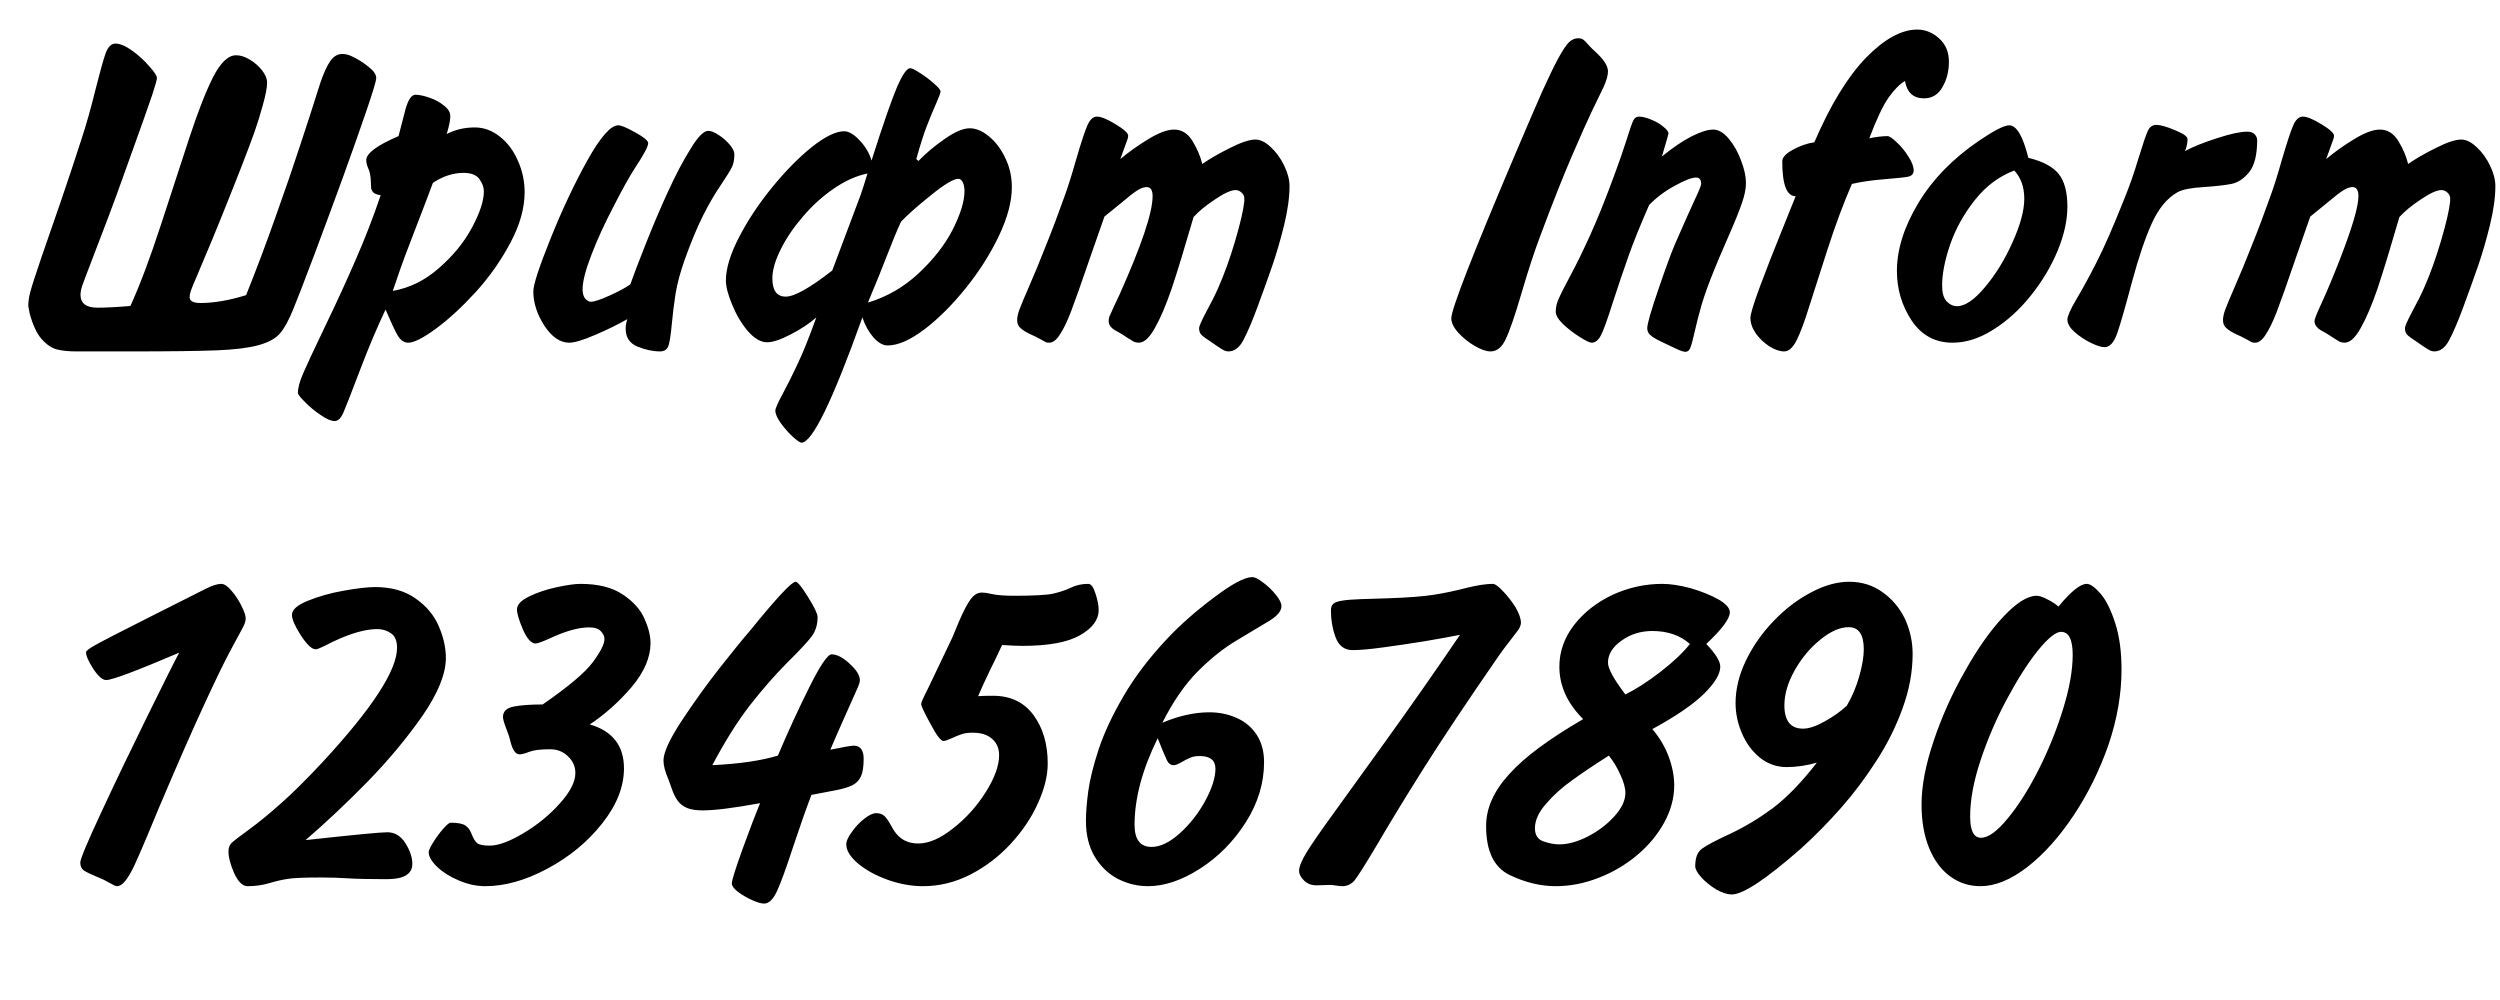 <svg width="115" height="46" viewBox="0 0 115 46" fill="none" xmlns="http://www.w3.org/2000/svg">
<path d="M5.998 14.075C6.434 13.118 6.9 11.881 7.395 10.364C7.889 8.841 8.329 7.496 8.713 6.331C9.097 5.159 9.458 4.234 9.797 3.557C10.142 2.88 10.497 2.542 10.861 2.542C11.063 2.542 11.275 2.61 11.496 2.747C11.717 2.877 11.906 3.043 12.062 3.245C12.212 3.44 12.287 3.626 12.287 3.802C12.287 4.023 12.222 4.365 12.092 4.827C11.968 5.283 11.835 5.712 11.691 6.116C11.548 6.513 11.359 7.014 11.125 7.62C10.891 8.219 10.77 8.525 10.764 8.538C10.38 9.508 10.047 10.332 9.768 11.008C9.488 11.679 9.263 12.213 9.094 12.61C8.924 13.001 8.82 13.255 8.781 13.372C8.742 13.482 8.723 13.58 8.723 13.665C8.723 13.847 8.889 13.938 9.221 13.938C9.839 13.938 10.539 13.818 11.32 13.577C11.796 12.392 12.255 11.171 12.697 9.915C13.146 8.658 13.514 7.587 13.801 6.702C14.094 5.823 14.406 4.856 14.738 3.802C14.895 3.346 15.047 3.014 15.197 2.805C15.347 2.591 15.529 2.483 15.744 2.483C15.887 2.483 16.027 2.516 16.164 2.581C16.424 2.698 16.678 2.854 16.926 3.05C17.18 3.245 17.307 3.424 17.307 3.587C17.307 3.717 17.15 4.238 16.838 5.149C16.525 6.061 16.177 7.047 15.793 8.108C15.409 9.163 14.969 10.351 14.475 11.673C13.98 12.988 13.654 13.831 13.498 14.202C13.29 14.723 13.081 15.104 12.873 15.345C12.665 15.579 12.333 15.758 11.877 15.882C11.421 16.005 10.783 16.083 9.963 16.116C9.143 16.148 7.821 16.165 5.998 16.165H3.498C3.166 16.165 2.876 16.136 2.629 16.077C2.388 16.018 2.15 15.859 1.916 15.598C1.688 15.338 1.503 14.938 1.359 14.397C1.359 14.365 1.353 14.329 1.34 14.29C1.333 14.251 1.327 14.212 1.32 14.173C1.307 14.127 1.301 14.091 1.301 14.065C1.301 13.87 1.333 13.652 1.398 13.411C1.464 13.164 1.636 12.63 1.916 11.809C2.202 10.989 2.499 10.133 2.805 9.241C3.111 8.349 3.43 7.389 3.762 6.36C3.97 5.729 4.178 4.99 4.387 4.143C4.602 3.29 4.761 2.721 4.865 2.434C4.976 2.148 5.122 2.005 5.305 2.005C5.52 2.005 5.777 2.112 6.076 2.327C6.376 2.542 6.639 2.783 6.867 3.05C7.102 3.31 7.219 3.489 7.219 3.587C7.219 3.658 7.15 3.906 7.014 4.329C6.877 4.746 6.493 5.83 5.861 7.581C5.484 8.642 5.194 9.436 4.992 9.964C4.79 10.491 4.553 11.113 4.279 11.829C4.006 12.539 3.84 12.978 3.781 13.147C3.729 13.31 3.703 13.447 3.703 13.557C3.703 13.954 3.964 14.153 4.484 14.153C4.882 14.153 5.386 14.127 5.998 14.075ZM17.736 14.241C17.359 15.029 16.968 15.953 16.564 17.014C16.161 18.076 15.904 18.733 15.793 18.987C15.682 19.241 15.549 19.368 15.393 19.368C15.23 19.368 15.018 19.277 14.758 19.095C14.491 18.919 14.25 18.72 14.035 18.499C13.814 18.284 13.703 18.141 13.703 18.069C13.703 17.848 13.784 17.548 13.947 17.171C14.11 16.793 14.452 16.061 14.973 14.973C15.5 13.88 15.969 12.857 16.379 11.907C16.796 10.957 17.173 9.98 17.512 8.977C17.349 8.958 17.235 8.915 17.17 8.85C17.111 8.779 17.079 8.714 17.072 8.655C17.066 8.59 17.059 8.453 17.053 8.245C17.04 8.043 17.001 7.874 16.936 7.737C16.877 7.6 16.848 7.477 16.848 7.366C16.848 7.053 17.342 6.686 18.332 6.262C18.43 5.878 18.537 5.465 18.654 5.022C18.778 4.58 18.931 4.358 19.113 4.358C19.283 4.358 19.497 4.404 19.758 4.495C20.012 4.58 20.233 4.7 20.422 4.856C20.617 5.006 20.715 5.169 20.715 5.344C20.715 5.52 20.66 5.794 20.549 6.165C20.939 5.963 21.369 5.862 21.838 5.862C22.255 5.862 22.639 6.002 22.99 6.282C23.342 6.555 23.619 6.923 23.82 7.386C24.029 7.848 24.133 8.333 24.133 8.841C24.133 9.576 23.915 10.351 23.479 11.165C23.049 11.979 22.518 12.734 21.887 13.43C21.255 14.12 20.643 14.684 20.051 15.12C19.465 15.55 19.042 15.764 18.781 15.764C18.592 15.764 18.43 15.654 18.293 15.432C18.163 15.204 17.977 14.807 17.736 14.241ZM18.068 13.382C18.85 13.245 19.559 12.893 20.197 12.327C20.842 11.767 21.346 11.149 21.711 10.471C22.076 9.788 22.258 9.231 22.258 8.802C22.258 8.613 22.186 8.421 22.043 8.225C21.906 8.043 21.665 7.952 21.32 7.952C20.845 7.952 20.376 8.105 19.914 8.411C19.647 9.127 19.393 9.794 19.152 10.413C18.912 11.031 18.736 11.49 18.625 11.79C18.514 12.083 18.329 12.613 18.068 13.382ZM28.859 14.68C28.436 14.921 27.945 15.162 27.385 15.403C26.825 15.644 26.424 15.764 26.184 15.764C25.767 15.764 25.386 15.504 25.041 14.983C24.703 14.456 24.533 13.928 24.533 13.401C24.533 13.095 24.797 12.288 25.324 10.979C25.852 9.664 26.415 8.466 27.014 7.386C27.619 6.305 28.094 5.764 28.439 5.764C28.576 5.764 28.84 5.875 29.23 6.096C29.621 6.311 29.816 6.474 29.816 6.585C29.816 6.734 29.624 7.099 29.24 7.678C28.954 8.121 28.615 8.727 28.225 9.495C27.821 10.263 27.482 11.002 27.209 11.712C26.936 12.421 26.799 12.952 26.799 13.303C26.799 13.492 26.838 13.636 26.916 13.733C27.001 13.831 27.088 13.88 27.18 13.88C27.342 13.88 27.635 13.782 28.059 13.587C28.488 13.391 28.801 13.222 28.996 13.079C29.139 12.669 29.374 12.053 29.699 11.233C30.025 10.406 30.366 9.602 30.725 8.821C31.083 8.04 31.431 7.379 31.77 6.839C32.102 6.292 32.372 6.018 32.58 6.018C32.704 6.018 32.86 6.08 33.049 6.204C33.244 6.328 33.413 6.474 33.557 6.643C33.706 6.813 33.781 6.966 33.781 7.102C33.781 7.343 33.742 7.542 33.664 7.698C33.586 7.854 33.413 8.131 33.147 8.528C32.88 8.919 32.613 9.378 32.346 9.905C32.079 10.432 31.796 11.113 31.496 11.946C31.294 12.519 31.154 13.04 31.076 13.508C31.005 13.971 30.946 14.446 30.9 14.934C30.855 15.423 30.803 15.751 30.744 15.921C30.679 16.083 30.552 16.165 30.363 16.165C30.031 16.165 29.683 16.09 29.318 15.94C28.96 15.79 28.781 15.517 28.781 15.12C28.781 14.97 28.807 14.824 28.859 14.68ZM42.15 7.317L42.248 7.405C42.593 7.047 42.997 6.708 43.459 6.389C43.921 6.064 44.305 5.901 44.611 5.901C44.898 5.901 45.191 6.025 45.49 6.272C45.796 6.52 46.047 6.852 46.242 7.268C46.444 7.678 46.545 8.124 46.545 8.606C46.545 9.27 46.346 10.019 45.949 10.852C45.552 11.686 45.041 12.49 44.416 13.264C43.797 14.033 43.163 14.664 42.512 15.159C41.861 15.647 41.301 15.891 40.832 15.891C40.617 15.891 40.399 15.768 40.178 15.52C39.963 15.273 39.794 14.967 39.67 14.602C38.296 18.443 37.362 20.364 36.867 20.364C36.809 20.364 36.675 20.273 36.467 20.091C36.265 19.902 36.079 19.69 35.91 19.456C35.747 19.221 35.666 19.033 35.666 18.889C35.666 18.792 35.78 18.531 36.008 18.108C36.236 17.685 36.464 17.229 36.691 16.741C36.926 16.253 37.212 15.54 37.551 14.602C37.251 14.869 36.864 15.126 36.389 15.374C35.92 15.621 35.552 15.745 35.285 15.745C34.999 15.745 34.706 15.576 34.406 15.237C34.113 14.892 33.872 14.488 33.684 14.026C33.488 13.557 33.391 13.183 33.391 12.903C33.391 12.356 33.592 11.692 33.996 10.911C34.4 10.13 34.908 9.365 35.52 8.616C36.132 7.867 36.74 7.249 37.346 6.761C37.958 6.279 38.453 6.038 38.83 6.038C39.045 6.038 39.283 6.178 39.543 6.458C39.81 6.738 39.992 7.047 40.09 7.386C40.624 5.712 41.014 4.586 41.262 4.007C41.516 3.427 41.717 3.137 41.867 3.137C41.945 3.137 42.098 3.212 42.326 3.362C42.554 3.505 42.766 3.665 42.961 3.841C43.163 4.016 43.264 4.137 43.264 4.202C43.264 4.274 43.195 4.462 43.059 4.768C42.922 5.074 42.782 5.413 42.639 5.784C42.495 6.149 42.333 6.66 42.15 7.317ZM39.924 13.919C40.809 13.652 41.59 13.199 42.268 12.561C42.951 11.923 43.472 11.253 43.83 10.55C44.188 9.84 44.367 9.251 44.367 8.782C44.367 8.626 44.341 8.496 44.289 8.391C44.237 8.281 44.169 8.225 44.084 8.225C43.863 8.225 43.44 8.479 42.815 8.987C42.19 9.488 41.734 9.892 41.447 10.198C41.252 10.621 41.044 11.123 40.822 11.702C40.601 12.281 40.301 13.02 39.924 13.919ZM39.904 7.981C39.39 8.085 38.869 8.32 38.342 8.684C37.815 9.049 37.342 9.479 36.926 9.973C36.503 10.462 36.164 10.963 35.91 11.477C35.656 11.985 35.529 12.428 35.529 12.805C35.529 13.365 35.734 13.645 36.145 13.645C36.542 13.645 37.255 13.245 38.283 12.444C38.622 11.533 38.902 10.787 39.123 10.208C39.344 9.628 39.497 9.221 39.582 8.987C39.667 8.746 39.774 8.411 39.904 7.981ZM55.305 7.542C55.643 7.307 56.066 7.063 56.574 6.809C57.089 6.549 57.479 6.419 57.746 6.419C57.974 6.419 58.212 6.536 58.459 6.77C58.706 6.998 58.911 7.281 59.074 7.62C59.237 7.958 59.318 8.271 59.318 8.557C59.318 9.078 59.234 9.684 59.065 10.374C58.895 11.057 58.716 11.673 58.527 12.22C58.339 12.766 58.111 13.401 57.844 14.124C57.603 14.775 57.388 15.279 57.199 15.637C57.017 15.989 56.786 16.165 56.506 16.165C56.441 16.165 56.372 16.148 56.301 16.116C56.229 16.077 56.125 16.012 55.988 15.921C55.852 15.823 55.757 15.758 55.705 15.725C55.503 15.595 55.363 15.494 55.285 15.423C55.2 15.345 55.158 15.237 55.158 15.1C55.158 15.009 55.269 14.755 55.49 14.339C55.718 13.922 55.9 13.557 56.037 13.245C56.317 12.613 56.578 11.891 56.818 11.077C57.059 10.257 57.199 9.651 57.238 9.261V9.085C57.219 8.981 57.17 8.899 57.092 8.841C57.014 8.775 56.929 8.743 56.838 8.743C56.63 8.743 56.314 8.886 55.891 9.173C55.467 9.453 55.139 9.723 54.904 9.983C54.494 11.396 54.159 12.493 53.898 13.274C53.632 14.049 53.371 14.658 53.117 15.1C52.87 15.543 52.626 15.764 52.385 15.764C52.3 15.764 52.222 15.748 52.15 15.716C52.079 15.677 51.978 15.615 51.848 15.53C51.724 15.445 51.617 15.377 51.525 15.325C51.415 15.26 51.324 15.208 51.252 15.169C51.187 15.13 51.128 15.074 51.076 15.003C51.024 14.931 50.998 14.85 50.998 14.758C50.998 14.707 51.008 14.645 51.027 14.573C51.053 14.508 51.125 14.348 51.242 14.095C51.366 13.841 51.45 13.662 51.496 13.557C52.512 11.285 53.02 9.775 53.02 9.026C53.02 8.746 52.928 8.606 52.746 8.606C52.622 8.606 52.482 8.655 52.326 8.753C52.176 8.844 51.932 9.033 51.594 9.319C51.249 9.599 50.985 9.814 50.803 9.964C50.79 9.99 50.572 10.615 50.148 11.839C49.732 13.056 49.435 13.893 49.26 14.348C49.084 14.804 48.915 15.152 48.752 15.393C48.596 15.641 48.433 15.764 48.264 15.764C48.205 15.764 48.156 15.758 48.117 15.745C48.085 15.725 47.99 15.673 47.834 15.589C47.678 15.504 47.538 15.436 47.414 15.383C47.206 15.286 47.053 15.191 46.955 15.1C46.844 15.016 46.789 14.889 46.789 14.72C46.789 14.589 46.825 14.427 46.897 14.231C46.968 14.036 47.118 13.678 47.346 13.157C47.574 12.636 47.828 12.021 48.107 11.311C48.394 10.602 48.684 9.833 48.977 9.007C49.12 8.622 49.299 8.053 49.514 7.298C49.735 6.542 49.904 6.031 50.022 5.764C50.139 5.497 50.285 5.364 50.461 5.364C50.65 5.364 50.936 5.481 51.32 5.716C51.704 5.95 51.897 6.126 51.897 6.243C51.897 6.282 51.887 6.334 51.867 6.399C51.848 6.464 51.805 6.581 51.74 6.751C51.675 6.92 51.607 7.109 51.535 7.317C51.913 6.998 52.342 6.692 52.824 6.399C53.306 6.106 53.7 5.96 54.006 5.96C54.357 5.96 54.641 6.136 54.855 6.487C55.07 6.839 55.22 7.19 55.305 7.542ZM68.566 16.165C68.371 16.165 68.127 16.08 67.834 15.911C67.547 15.742 67.297 15.54 67.082 15.305C66.867 15.065 66.76 14.843 66.76 14.641C66.76 14.225 67.73 11.731 69.67 7.161C70.243 5.813 70.669 4.824 70.949 4.192C71.236 3.561 71.48 3.056 71.682 2.678C71.89 2.301 72.056 2.053 72.18 1.936C72.31 1.819 72.447 1.76 72.59 1.76C72.694 1.76 72.772 1.78 72.824 1.819C72.883 1.858 72.958 1.933 73.049 2.044C73.147 2.154 73.254 2.262 73.371 2.366C73.768 2.724 73.967 3.03 73.967 3.284C73.967 3.466 73.902 3.701 73.772 3.987C73.641 4.267 73.462 4.638 73.234 5.1C73.013 5.563 72.701 6.262 72.297 7.2C71.893 8.137 71.418 9.339 70.871 10.803C70.591 11.539 70.298 12.431 69.992 13.479C69.686 14.521 69.442 15.231 69.26 15.608C69.084 15.979 68.853 16.165 68.566 16.165ZM76.447 7.2C76.949 6.79 77.404 6.481 77.814 6.272C78.231 6.064 78.56 5.96 78.801 5.96C79.048 5.96 79.289 6.1 79.523 6.38C79.758 6.66 79.947 6.995 80.09 7.386C80.24 7.776 80.314 8.121 80.314 8.421C80.314 8.681 80.253 8.987 80.129 9.339C80.012 9.69 79.797 10.221 79.484 10.93C79.178 11.633 78.99 12.076 78.918 12.258C78.638 12.936 78.426 13.512 78.283 13.987C78.147 14.462 78.036 14.892 77.951 15.276C77.867 15.66 77.798 15.908 77.746 16.018C77.701 16.129 77.626 16.184 77.522 16.184C77.443 16.184 77.294 16.132 77.072 16.028C76.857 15.924 76.659 15.829 76.477 15.745C76.424 15.719 76.333 15.673 76.203 15.608C76.079 15.543 75.975 15.471 75.891 15.393C75.812 15.309 75.773 15.211 75.773 15.1C75.773 14.899 75.946 14.296 76.291 13.294C76.636 12.285 76.89 11.595 77.053 11.223C77.404 10.416 77.691 9.772 77.912 9.29C78.14 8.808 78.254 8.531 78.254 8.46C78.254 8.264 78.176 8.167 78.019 8.167C77.824 8.167 77.502 8.29 77.053 8.538C76.603 8.779 76.206 9.075 75.861 9.427C75.445 10.377 75.126 11.168 74.904 11.8C74.683 12.425 74.445 13.128 74.191 13.909C73.944 14.69 73.762 15.195 73.644 15.423C73.527 15.65 73.384 15.764 73.215 15.764C73.13 15.764 72.948 15.677 72.668 15.501C72.388 15.325 72.134 15.13 71.906 14.915C71.678 14.693 71.564 14.501 71.564 14.339C71.564 14.137 71.61 13.938 71.701 13.743C71.786 13.541 71.971 13.173 72.258 12.639C72.544 12.106 72.847 11.484 73.166 10.774C73.492 10.058 73.853 9.16 74.25 8.079C74.465 7.506 74.65 6.972 74.807 6.477C74.963 5.976 75.07 5.667 75.129 5.55C75.188 5.426 75.275 5.364 75.393 5.364C75.549 5.364 75.734 5.41 75.949 5.501C76.164 5.585 76.35 5.693 76.506 5.823C76.669 5.947 76.75 6.054 76.75 6.145C76.75 6.171 76.649 6.523 76.447 7.2ZM85.188 8.46C84.803 9.345 84.432 10.341 84.074 11.448C83.716 12.555 83.433 13.437 83.225 14.095C83.023 14.752 82.834 15.263 82.658 15.628C82.482 15.986 82.287 16.165 82.072 16.165C81.864 16.165 81.636 16.087 81.389 15.93C81.141 15.768 80.933 15.569 80.764 15.335C80.601 15.094 80.519 14.856 80.519 14.622C80.519 14.453 80.666 13.971 80.959 13.177C81.258 12.376 81.571 11.575 81.897 10.774C82.222 9.967 82.456 9.384 82.6 9.026C82.189 9.026 81.984 8.492 81.984 7.425C81.984 7.242 82.147 7.063 82.473 6.887C82.805 6.705 83.133 6.591 83.459 6.546C84.195 4.833 84.986 3.538 85.832 2.659C86.678 1.793 87.466 1.36 88.195 1.36C88.566 1.36 88.902 1.497 89.201 1.77C89.501 2.037 89.65 2.395 89.65 2.844C89.65 3.281 89.549 3.671 89.348 4.016C89.152 4.355 88.872 4.524 88.508 4.524C88.013 4.524 87.72 4.257 87.629 3.723C87.382 3.873 87.131 4.127 86.877 4.485C86.623 4.843 86.327 5.468 85.988 6.36C86.314 6.295 86.594 6.262 86.828 6.262C86.913 6.262 87.053 6.357 87.248 6.546C87.45 6.728 87.629 6.946 87.785 7.2C87.948 7.447 88.029 7.662 88.029 7.844C88.029 7.994 87.945 8.089 87.775 8.128C87.613 8.16 87.245 8.199 86.672 8.245C86.106 8.29 85.611 8.362 85.188 8.46ZM93.303 7.259C93.967 7.421 94.432 7.669 94.699 8.001C94.966 8.333 95.1 8.834 95.1 9.505C95.1 10.136 94.95 10.813 94.65 11.536C94.351 12.258 93.938 12.949 93.41 13.606C92.889 14.257 92.313 14.778 91.682 15.169C91.057 15.566 90.435 15.764 89.816 15.764C89.016 15.764 88.387 15.423 87.932 14.739C87.482 14.055 87.258 13.297 87.258 12.464C87.258 11.474 87.587 10.432 88.244 9.339C88.908 8.238 89.846 7.278 91.057 6.458C91.74 5.996 92.196 5.764 92.424 5.764C92.762 5.764 93.055 6.262 93.303 7.259ZM92.658 7.844C91.962 8.105 91.359 8.554 90.852 9.192C90.344 9.83 89.963 10.514 89.709 11.243C89.462 11.966 89.338 12.597 89.338 13.137C89.338 13.47 89.406 13.71 89.543 13.86C89.686 14.01 89.846 14.085 90.022 14.085C90.393 14.085 90.822 13.792 91.311 13.206C91.805 12.62 92.228 11.93 92.58 11.136C92.938 10.341 93.117 9.677 93.117 9.143C93.117 8.609 92.964 8.177 92.658 7.844ZM100.51 6.946C100.894 6.744 101.392 6.546 102.004 6.35C102.603 6.155 103.059 6.057 103.371 6.057C103.534 6.057 103.651 6.1 103.723 6.184C103.794 6.269 103.83 6.354 103.83 6.438C103.83 7.122 103.706 7.617 103.459 7.923C103.212 8.222 102.941 8.401 102.648 8.46C102.355 8.518 101.926 8.567 101.359 8.606C100.793 8.639 100.396 8.717 100.168 8.841C99.693 9.107 99.299 9.583 98.986 10.266C98.68 10.943 98.374 11.848 98.068 12.981C97.769 14.107 97.544 14.889 97.394 15.325C97.245 15.755 97.049 15.97 96.809 15.97C96.659 15.97 96.444 15.901 96.164 15.764C95.891 15.628 95.643 15.462 95.422 15.266C95.207 15.071 95.1 14.882 95.1 14.7C95.1 14.55 95.236 14.241 95.51 13.772C95.79 13.303 96.096 12.744 96.428 12.092C96.766 11.441 97.199 10.452 97.727 9.124C97.961 8.551 98.176 7.936 98.371 7.278C98.573 6.621 98.716 6.201 98.801 6.018C98.885 5.836 99.016 5.745 99.191 5.745C99.38 5.745 99.667 5.826 100.051 5.989C100.435 6.145 100.627 6.282 100.627 6.399C100.627 6.575 100.588 6.757 100.51 6.946ZM110.773 7.542C111.112 7.307 111.535 7.063 112.043 6.809C112.557 6.549 112.948 6.419 113.215 6.419C113.443 6.419 113.68 6.536 113.928 6.77C114.175 6.998 114.38 7.281 114.543 7.62C114.706 7.958 114.787 8.271 114.787 8.557C114.787 9.078 114.702 9.684 114.533 10.374C114.364 11.057 114.185 11.673 113.996 12.22C113.807 12.766 113.579 13.401 113.312 14.124C113.072 14.775 112.857 15.279 112.668 15.637C112.486 15.989 112.255 16.165 111.975 16.165C111.91 16.165 111.841 16.148 111.77 16.116C111.698 16.077 111.594 16.012 111.457 15.921C111.32 15.823 111.226 15.758 111.174 15.725C110.972 15.595 110.832 15.494 110.754 15.423C110.669 15.345 110.627 15.237 110.627 15.1C110.627 15.009 110.738 14.755 110.959 14.339C111.187 13.922 111.369 13.557 111.506 13.245C111.786 12.613 112.046 11.891 112.287 11.077C112.528 10.257 112.668 9.651 112.707 9.261V9.085C112.688 8.981 112.639 8.899 112.561 8.841C112.482 8.775 112.398 8.743 112.307 8.743C112.098 8.743 111.783 8.886 111.359 9.173C110.936 9.453 110.607 9.723 110.373 9.983C109.963 11.396 109.628 12.493 109.367 13.274C109.1 14.049 108.84 14.658 108.586 15.1C108.339 15.543 108.094 15.764 107.854 15.764C107.769 15.764 107.691 15.748 107.619 15.716C107.548 15.677 107.447 15.615 107.316 15.53C107.193 15.445 107.085 15.377 106.994 15.325C106.883 15.26 106.792 15.208 106.721 15.169C106.656 15.13 106.597 15.074 106.545 15.003C106.493 14.931 106.467 14.85 106.467 14.758C106.467 14.687 106.577 14.41 106.799 13.928C107.027 13.44 107.303 12.779 107.629 11.946C108.202 10.475 108.488 9.501 108.488 9.026C108.488 8.746 108.397 8.606 108.215 8.606C108.091 8.606 107.951 8.655 107.795 8.753C107.645 8.844 107.401 9.033 107.062 9.319C106.717 9.599 106.454 9.814 106.271 9.964C106.258 9.99 106.04 10.615 105.617 11.839C105.201 13.056 104.904 13.893 104.729 14.348C104.553 14.804 104.383 15.152 104.221 15.393C104.064 15.641 103.902 15.764 103.732 15.764C103.674 15.764 103.625 15.758 103.586 15.745C103.553 15.725 103.459 15.673 103.303 15.589C103.146 15.504 103.007 15.436 102.883 15.383C102.674 15.286 102.521 15.191 102.424 15.1C102.313 15.016 102.258 14.889 102.258 14.72C102.258 14.589 102.294 14.427 102.365 14.231C102.437 14.036 102.587 13.678 102.814 13.157C103.042 12.636 103.296 12.021 103.576 11.311C103.863 10.602 104.152 9.833 104.445 9.007C104.589 8.622 104.768 8.053 104.982 7.298C105.204 6.542 105.373 6.031 105.49 5.764C105.607 5.497 105.754 5.364 105.93 5.364C106.118 5.364 106.405 5.481 106.789 5.716C107.173 5.95 107.365 6.126 107.365 6.243C107.365 6.282 107.355 6.334 107.336 6.399C107.316 6.464 107.274 6.581 107.209 6.751C107.144 6.92 107.076 7.109 107.004 7.317C107.382 6.998 107.811 6.692 108.293 6.399C108.775 6.106 109.169 5.96 109.475 5.96C109.826 5.96 110.109 6.136 110.324 6.487C110.539 6.839 110.689 7.19 110.773 7.542Z" fill="black"/>
<path d="M8.244 30.022C6.278 30.862 5.158 31.282 4.885 31.282C4.715 31.282 4.517 31.11 4.289 30.764C4.068 30.419 3.957 30.165 3.957 30.003C3.957 29.938 4.107 29.824 4.406 29.661C4.706 29.492 5.559 29.052 6.965 28.343C8.339 27.646 9.172 27.226 9.465 27.083C9.764 26.933 10.002 26.858 10.178 26.858C10.315 26.858 10.471 26.962 10.646 27.171C10.822 27.372 10.975 27.604 11.105 27.864C11.236 28.124 11.301 28.317 11.301 28.44C11.301 28.557 11.262 28.691 11.184 28.841C11.105 28.984 10.923 29.322 10.637 29.856C10.35 30.384 9.937 31.233 9.396 32.405C8.856 33.57 8.166 35.143 7.326 37.122C7.222 37.376 7.036 37.822 6.77 38.46C6.503 39.091 6.301 39.553 6.164 39.846C6.027 40.133 5.894 40.358 5.764 40.52C5.633 40.683 5.507 40.764 5.383 40.764C5.324 40.764 5.207 40.712 5.031 40.608C4.855 40.504 4.673 40.416 4.484 40.344C4.185 40.221 3.977 40.12 3.859 40.042C3.749 39.964 3.693 39.843 3.693 39.68C3.693 39.518 4.009 38.759 4.641 37.405C5.272 36.044 5.982 34.563 6.77 32.962C7.557 31.36 8.049 30.38 8.244 30.022ZM14.055 38.645C16.249 38.404 17.502 38.284 17.814 38.284C18.16 38.284 18.436 38.45 18.645 38.782C18.859 39.114 18.967 39.433 18.967 39.739C18.967 40.208 18.576 40.442 17.795 40.442C16.994 40.442 16.395 40.429 15.998 40.403C15.607 40.377 15.197 40.364 14.768 40.364C13.986 40.364 13.469 40.387 13.215 40.432C12.961 40.471 12.681 40.536 12.375 40.628C12.069 40.719 11.74 40.764 11.389 40.764C11.161 40.764 10.956 40.566 10.773 40.169C10.598 39.772 10.51 39.436 10.51 39.163C10.51 38.994 10.559 38.863 10.656 38.772C10.76 38.675 11.027 38.469 11.457 38.157C11.887 37.844 12.368 37.451 12.902 36.975C13.443 36.5 14.081 35.869 14.816 35.081C17.115 32.6 18.264 30.839 18.264 29.798C18.264 29.479 18.172 29.257 17.99 29.134C17.801 29.003 17.59 28.938 17.355 28.938C16.906 28.938 16.359 29.072 15.715 29.339C15.637 29.371 15.507 29.43 15.324 29.514C15.148 29.599 15.005 29.671 14.895 29.729C14.784 29.781 14.703 29.817 14.65 29.837C14.598 29.856 14.553 29.866 14.514 29.866C14.344 29.866 14.12 29.654 13.84 29.231C13.566 28.802 13.43 28.486 13.43 28.284C13.43 28.05 13.671 27.835 14.152 27.639C14.641 27.438 15.194 27.281 15.812 27.171C16.438 27.06 16.916 27.005 17.248 27.005C17.997 27.005 18.615 27.177 19.104 27.522C19.598 27.861 19.956 28.284 20.178 28.792C20.399 29.3 20.51 29.791 20.51 30.266C20.51 30.995 20.152 31.881 19.436 32.923C18.713 33.958 17.87 34.97 16.906 35.96C15.943 36.943 14.992 37.838 14.055 38.645ZM24.963 32.405C26.141 31.591 26.91 30.943 27.268 30.462C27.626 29.98 27.805 29.625 27.805 29.397C27.805 29.273 27.749 29.153 27.639 29.036C27.535 28.919 27.355 28.86 27.102 28.86C26.659 28.86 26.119 29 25.48 29.28C25.018 29.495 24.738 29.602 24.641 29.602C24.439 29.602 24.244 29.387 24.055 28.958C23.872 28.528 23.781 28.222 23.781 28.04C23.781 27.818 23.963 27.62 24.328 27.444C24.693 27.262 25.116 27.119 25.598 27.014C26.079 26.91 26.447 26.858 26.701 26.858C27.515 26.858 28.163 27.021 28.645 27.346C29.126 27.665 29.458 28.033 29.641 28.45C29.829 28.867 29.924 29.244 29.924 29.583C29.924 30.24 29.634 30.914 29.055 31.604C28.469 32.288 27.828 32.861 27.131 33.323C28.179 33.629 28.703 34.303 28.703 35.344C28.703 36.191 28.368 37.037 27.697 37.883C27.033 38.723 26.197 39.413 25.188 39.954C24.185 40.494 23.228 40.764 22.316 40.764C21.919 40.764 21.516 40.676 21.105 40.501C20.702 40.331 20.37 40.123 20.109 39.876C19.849 39.622 19.719 39.397 19.719 39.202C19.719 39.124 19.787 38.974 19.924 38.753C20.067 38.525 20.22 38.316 20.383 38.128C20.552 37.939 20.666 37.844 20.725 37.844C21.063 37.844 21.294 37.89 21.418 37.981C21.542 38.066 21.636 38.199 21.701 38.382C21.773 38.564 21.854 38.697 21.945 38.782C22.043 38.86 22.235 38.899 22.521 38.899C22.925 38.899 23.446 38.707 24.084 38.323C24.729 37.939 25.285 37.483 25.754 36.956C26.229 36.428 26.467 35.963 26.467 35.559C26.467 35.26 26.353 35.003 26.125 34.788C25.904 34.573 25.63 34.466 25.305 34.466C24.869 34.466 24.549 34.505 24.348 34.583C24.152 34.661 24.003 34.7 23.898 34.7C23.716 34.7 23.576 34.501 23.479 34.104C23.439 33.928 23.371 33.72 23.273 33.479C23.182 33.238 23.137 33.072 23.137 32.981C23.137 32.727 23.299 32.568 23.625 32.503C23.951 32.438 24.396 32.405 24.963 32.405ZM32.766 35.198C33.996 35.139 35.002 34.993 35.783 34.758C36.245 33.665 36.727 32.617 37.228 31.614C37.73 30.605 38.072 30.1 38.254 30.1C38.501 30.1 38.778 30.244 39.084 30.53C39.397 30.817 39.553 31.067 39.553 31.282C39.553 31.36 39.527 31.461 39.475 31.585C39.422 31.708 39.25 32.096 38.957 32.747C38.664 33.398 38.41 33.977 38.195 34.485C38.807 34.361 39.165 34.3 39.27 34.3C39.575 34.3 39.728 34.501 39.728 34.905C39.728 35.263 39.686 35.533 39.602 35.716C39.517 35.898 39.383 36.035 39.201 36.126C39.025 36.21 38.791 36.282 38.498 36.341C38.205 36.393 37.815 36.468 37.326 36.565C37.098 37.158 36.818 37.952 36.486 38.948C36.161 39.944 35.91 40.631 35.734 41.008C35.559 41.38 35.363 41.565 35.148 41.565C35.018 41.565 34.829 41.51 34.582 41.399C34.341 41.288 34.126 41.161 33.938 41.018C33.755 40.875 33.664 40.748 33.664 40.638C33.664 40.494 33.833 39.954 34.172 39.016C34.517 38.072 34.781 37.382 34.963 36.946C33.758 37.167 32.88 37.278 32.326 37.278C32.033 37.278 31.796 37.242 31.613 37.171C31.431 37.093 31.291 36.988 31.193 36.858C31.096 36.728 31.014 36.578 30.949 36.409C30.891 36.24 30.822 36.051 30.744 35.843C30.594 35.498 30.52 35.211 30.52 34.983C30.52 34.619 30.796 34.013 31.35 33.167C31.91 32.32 32.482 31.523 33.068 30.774C33.661 30.019 34.139 29.43 34.504 29.007C35.721 27.509 36.418 26.761 36.594 26.761C36.691 26.761 36.883 26.995 37.17 27.464C37.463 27.932 37.609 28.238 37.609 28.382C37.609 28.74 37.515 29.042 37.326 29.29C37.144 29.531 36.766 29.934 36.193 30.501C35.627 31.074 35.064 31.718 34.504 32.434C33.944 33.151 33.365 34.072 32.766 35.198ZM46.096 29.671C45.907 30.081 45.715 30.481 45.52 30.872C45.331 31.262 45.155 31.647 44.992 32.024C45.142 32.011 45.37 32.005 45.676 32.005C46.483 32.005 47.105 32.301 47.541 32.893C47.977 33.486 48.195 34.228 48.195 35.12C48.195 35.68 48.046 36.288 47.746 36.946C47.453 37.604 47.036 38.225 46.496 38.811C45.956 39.397 45.337 39.869 44.641 40.227C43.944 40.585 43.218 40.764 42.463 40.764C41.929 40.764 41.385 40.667 40.832 40.471C40.279 40.27 39.823 40.019 39.465 39.719C39.107 39.413 38.928 39.12 38.928 38.841C38.928 38.691 39.012 38.502 39.182 38.274C39.338 38.046 39.527 37.844 39.748 37.669C39.969 37.493 40.155 37.405 40.305 37.405C40.454 37.405 40.575 37.444 40.666 37.522C40.757 37.6 40.855 37.734 40.959 37.923C41.063 38.111 41.132 38.225 41.164 38.264C41.418 38.623 41.776 38.801 42.238 38.801C42.727 38.801 43.264 38.567 43.85 38.098C44.435 37.643 44.934 37.089 45.344 36.438C45.754 35.787 45.959 35.221 45.959 34.739C45.959 34.426 45.852 34.176 45.637 33.987C45.428 33.798 45.129 33.704 44.738 33.704C44.536 33.704 44.37 33.727 44.24 33.772C44.117 33.811 43.964 33.873 43.781 33.958C43.599 34.042 43.472 34.085 43.4 34.085C43.277 34.085 43.078 33.824 42.805 33.303C42.518 32.783 42.375 32.477 42.375 32.386C42.375 32.327 42.427 32.193 42.531 31.985C42.642 31.77 42.795 31.454 42.99 31.038L43.801 29.339C43.814 29.306 43.921 29.049 44.123 28.567C44.331 28.085 44.51 27.747 44.66 27.552C44.81 27.356 44.976 27.259 45.158 27.259C45.295 27.259 45.471 27.285 45.685 27.337C45.907 27.382 46.239 27.405 46.682 27.405C47.56 27.405 48.15 27.372 48.449 27.307C48.755 27.236 49.025 27.145 49.26 27.034C49.494 26.917 49.761 26.858 50.06 26.858C50.191 26.858 50.301 27.008 50.393 27.307C50.49 27.6 50.539 27.851 50.539 28.059C50.539 28.509 50.253 28.896 49.68 29.221C49.113 29.547 48.228 29.71 47.023 29.71C46.809 29.71 46.499 29.697 46.096 29.671ZM53.469 33.245C54.23 32.926 54.95 32.766 55.627 32.766C56.089 32.766 56.512 32.854 56.897 33.03C57.281 33.199 57.587 33.46 57.815 33.811C58.036 34.156 58.147 34.573 58.147 35.061C58.147 36.018 57.867 36.94 57.307 37.825C56.747 38.704 56.047 39.413 55.207 39.954C54.367 40.494 53.566 40.764 52.805 40.764C52.329 40.764 51.87 40.654 51.428 40.432C50.992 40.205 50.637 39.866 50.363 39.417C50.09 38.961 49.953 38.411 49.953 37.766C49.953 37.382 49.989 36.926 50.06 36.399C50.132 35.865 50.292 35.221 50.539 34.466C50.793 33.704 51.177 32.883 51.691 32.005C52.206 31.126 52.873 30.25 53.693 29.378C54.286 28.746 54.999 28.118 55.832 27.493C56.665 26.861 57.258 26.546 57.609 26.546C57.72 26.546 57.886 26.63 58.107 26.8C58.329 26.962 58.524 27.151 58.693 27.366C58.863 27.574 58.947 27.747 58.947 27.884C58.947 28.105 58.762 28.329 58.391 28.557C58.026 28.779 57.538 29.072 56.926 29.436C56.314 29.794 55.705 30.276 55.1 30.882C54.501 31.487 53.957 32.275 53.469 33.245ZM53.254 33.958C52.544 35.397 52.19 36.725 52.19 37.942C52.19 38.619 52.45 38.958 52.971 38.958C53.374 38.958 53.807 38.749 54.27 38.333C54.738 37.91 55.129 37.411 55.441 36.839C55.754 36.259 55.91 35.768 55.91 35.364C55.91 34.973 55.669 34.778 55.188 34.778C55.005 34.778 54.859 34.804 54.748 34.856C54.637 34.902 54.504 34.97 54.348 35.061C54.191 35.152 54.071 35.198 53.986 35.198C53.856 35.198 53.755 35.126 53.684 34.983C53.612 34.84 53.469 34.498 53.254 33.958ZM67.16 29.202C66.737 29.287 66.2 29.384 65.549 29.495C64.904 29.599 64.269 29.693 63.645 29.778C63.026 29.863 62.551 29.905 62.219 29.905C61.848 29.905 61.587 29.71 61.438 29.319C61.294 28.922 61.223 28.509 61.223 28.079C61.223 27.936 61.262 27.831 61.34 27.766C61.425 27.701 61.558 27.656 61.74 27.63C61.929 27.597 62.212 27.574 62.59 27.561C62.961 27.548 63.371 27.535 63.82 27.522C64.777 27.49 65.497 27.434 65.978 27.356C66.467 27.278 66.958 27.174 67.453 27.044C67.954 26.92 68.361 26.858 68.674 26.858C68.772 26.858 68.924 26.969 69.133 27.19C69.348 27.412 69.543 27.662 69.719 27.942C69.882 28.229 69.963 28.463 69.963 28.645C69.963 28.736 69.924 28.844 69.846 28.968C69.761 29.085 69.624 29.264 69.436 29.505C69.247 29.745 69.071 29.983 68.908 30.218C67.456 32.32 66.304 34.049 65.451 35.403C64.605 36.751 63.908 37.893 63.361 38.831C62.808 39.762 62.456 40.318 62.307 40.501C62.157 40.676 61.968 40.764 61.74 40.764C61.675 40.764 61.581 40.755 61.457 40.735C61.34 40.716 61.255 40.706 61.203 40.706C61.125 40.706 61.018 40.709 60.881 40.716C60.738 40.722 60.63 40.725 60.559 40.725C60.324 40.725 60.132 40.651 59.982 40.501C59.833 40.351 59.758 40.205 59.758 40.061C59.758 39.866 59.878 39.573 60.119 39.182C60.367 38.785 60.76 38.216 61.301 37.473C61.841 36.725 62.665 35.582 63.772 34.046C64.878 32.509 66.008 30.895 67.16 29.202ZM76.008 33.538C76.34 33.928 76.591 34.352 76.76 34.807C76.929 35.263 77.014 35.703 77.014 36.126C77.014 36.705 76.861 37.275 76.555 37.835C76.249 38.395 75.832 38.896 75.305 39.339C74.777 39.781 74.185 40.13 73.527 40.383C72.876 40.638 72.222 40.764 71.564 40.764C70.861 40.764 70.152 40.592 69.436 40.247C68.719 39.895 68.361 39.147 68.361 38.001C68.361 37.584 68.449 37.18 68.625 36.79C68.801 36.393 69.068 35.999 69.426 35.608C69.784 35.211 70.24 34.807 70.793 34.397C71.346 33.987 72.023 33.548 72.824 33.079C72.095 32.35 71.731 31.546 71.731 30.667C71.731 29.977 71.955 29.339 72.404 28.753C72.86 28.167 73.456 27.701 74.191 27.356C74.921 27.024 75.679 26.858 76.467 26.858C76.831 26.858 77.261 26.923 77.756 27.053C78.251 27.197 78.68 27.369 79.045 27.571C79.397 27.773 79.572 27.971 79.572 28.167C79.572 28.46 79.211 28.945 78.488 29.622C78.918 30.071 79.133 30.419 79.133 30.667C79.133 31.005 78.882 31.422 78.381 31.917C77.867 32.418 77.076 32.958 76.008 33.538ZM77.736 29.622C77.287 29.225 76.711 29.026 76.008 29.026C75.467 29.026 74.992 29.176 74.582 29.475C74.172 29.768 73.967 30.104 73.967 30.481C73.967 30.755 74.234 31.243 74.768 31.946C75.275 31.692 75.819 31.341 76.398 30.891C76.984 30.436 77.43 30.012 77.736 29.622ZM74.006 34.758C73.309 35.201 72.743 35.582 72.307 35.901C71.864 36.214 71.47 36.568 71.125 36.966C70.78 37.356 70.607 37.734 70.607 38.098C70.607 38.411 70.738 38.613 70.998 38.704C71.258 38.795 71.503 38.841 71.731 38.841C72.134 38.841 72.577 38.717 73.059 38.469C73.54 38.216 73.944 37.906 74.269 37.542C74.602 37.171 74.768 36.816 74.768 36.477C74.768 36.243 74.689 35.96 74.533 35.628C74.383 35.296 74.208 35.006 74.006 34.758ZM83.576 35.081C83.101 35.218 82.635 35.286 82.18 35.286C81.731 35.286 81.324 35.143 80.959 34.856C80.601 34.563 80.324 34.189 80.129 33.733C79.934 33.277 79.836 32.815 79.836 32.346C79.836 31.695 79.995 31.041 80.314 30.384C80.633 29.72 81.06 29.111 81.594 28.557C82.128 28.004 82.701 27.568 83.312 27.249C83.924 26.923 84.507 26.761 85.061 26.761C85.64 26.761 86.151 26.92 86.594 27.239C87.037 27.552 87.382 27.962 87.629 28.47C87.863 28.984 87.981 29.521 87.981 30.081C87.981 30.901 87.828 31.731 87.522 32.571C87.222 33.411 86.818 34.221 86.311 35.003C85.809 35.784 85.266 36.507 84.68 37.171C84.094 37.835 83.485 38.453 82.853 39.026C81.245 40.439 80.181 41.145 79.66 41.145C79.458 41.145 79.224 41.07 78.957 40.921C78.697 40.764 78.469 40.582 78.273 40.374C78.078 40.159 77.981 39.983 77.981 39.846C77.981 39.462 78.081 39.195 78.283 39.046C78.492 38.889 78.928 38.658 79.592 38.352C80.256 38.04 80.91 37.646 81.555 37.171C82.193 36.689 82.867 35.992 83.576 35.081ZM84.953 32.464C85.207 32.027 85.399 31.572 85.529 31.096C85.666 30.615 85.734 30.204 85.734 29.866C85.734 29.189 85.503 28.85 85.041 28.85C84.637 28.85 84.201 29.042 83.732 29.427C83.264 29.804 82.87 30.276 82.551 30.843C82.238 31.402 82.082 31.936 82.082 32.444C82.082 33.16 82.368 33.518 82.941 33.518C83.202 33.518 83.527 33.411 83.918 33.196C84.309 32.981 84.654 32.737 84.953 32.464ZM94.689 27.903C95.262 27.206 95.695 26.858 95.988 26.858C96.151 26.858 96.363 27.008 96.623 27.307C96.877 27.6 97.102 28.05 97.297 28.655C97.492 29.254 97.59 29.97 97.59 30.803C97.59 31.923 97.391 33.072 96.994 34.251C96.584 35.429 96.047 36.516 95.383 37.513C94.725 38.502 94.016 39.293 93.254 39.886C92.492 40.471 91.776 40.764 91.106 40.764C90.585 40.764 90.119 40.615 89.709 40.315C89.299 40.016 88.977 39.583 88.742 39.016C88.508 38.443 88.391 37.773 88.391 37.005C88.391 36.158 88.576 35.185 88.947 34.085C89.318 32.978 89.797 31.91 90.383 30.882C90.962 29.846 91.551 29.01 92.15 28.372C92.756 27.727 93.267 27.405 93.684 27.405C93.807 27.405 93.973 27.46 94.182 27.571C94.39 27.675 94.559 27.786 94.689 27.903ZM91.125 38.538C91.457 38.538 91.864 38.245 92.346 37.659C92.834 37.073 93.306 36.331 93.762 35.432C94.217 34.534 94.595 33.603 94.894 32.639C95.194 31.676 95.344 30.836 95.344 30.12C95.344 29.417 95.165 29.065 94.807 29.065C94.566 29.065 94.211 29.352 93.742 29.925C93.28 30.504 92.805 31.249 92.316 32.161C91.828 33.072 91.424 34.01 91.106 34.973C90.787 35.93 90.627 36.793 90.627 37.561C90.627 38.212 90.793 38.538 91.125 38.538Z" fill="black"/>
</svg>
